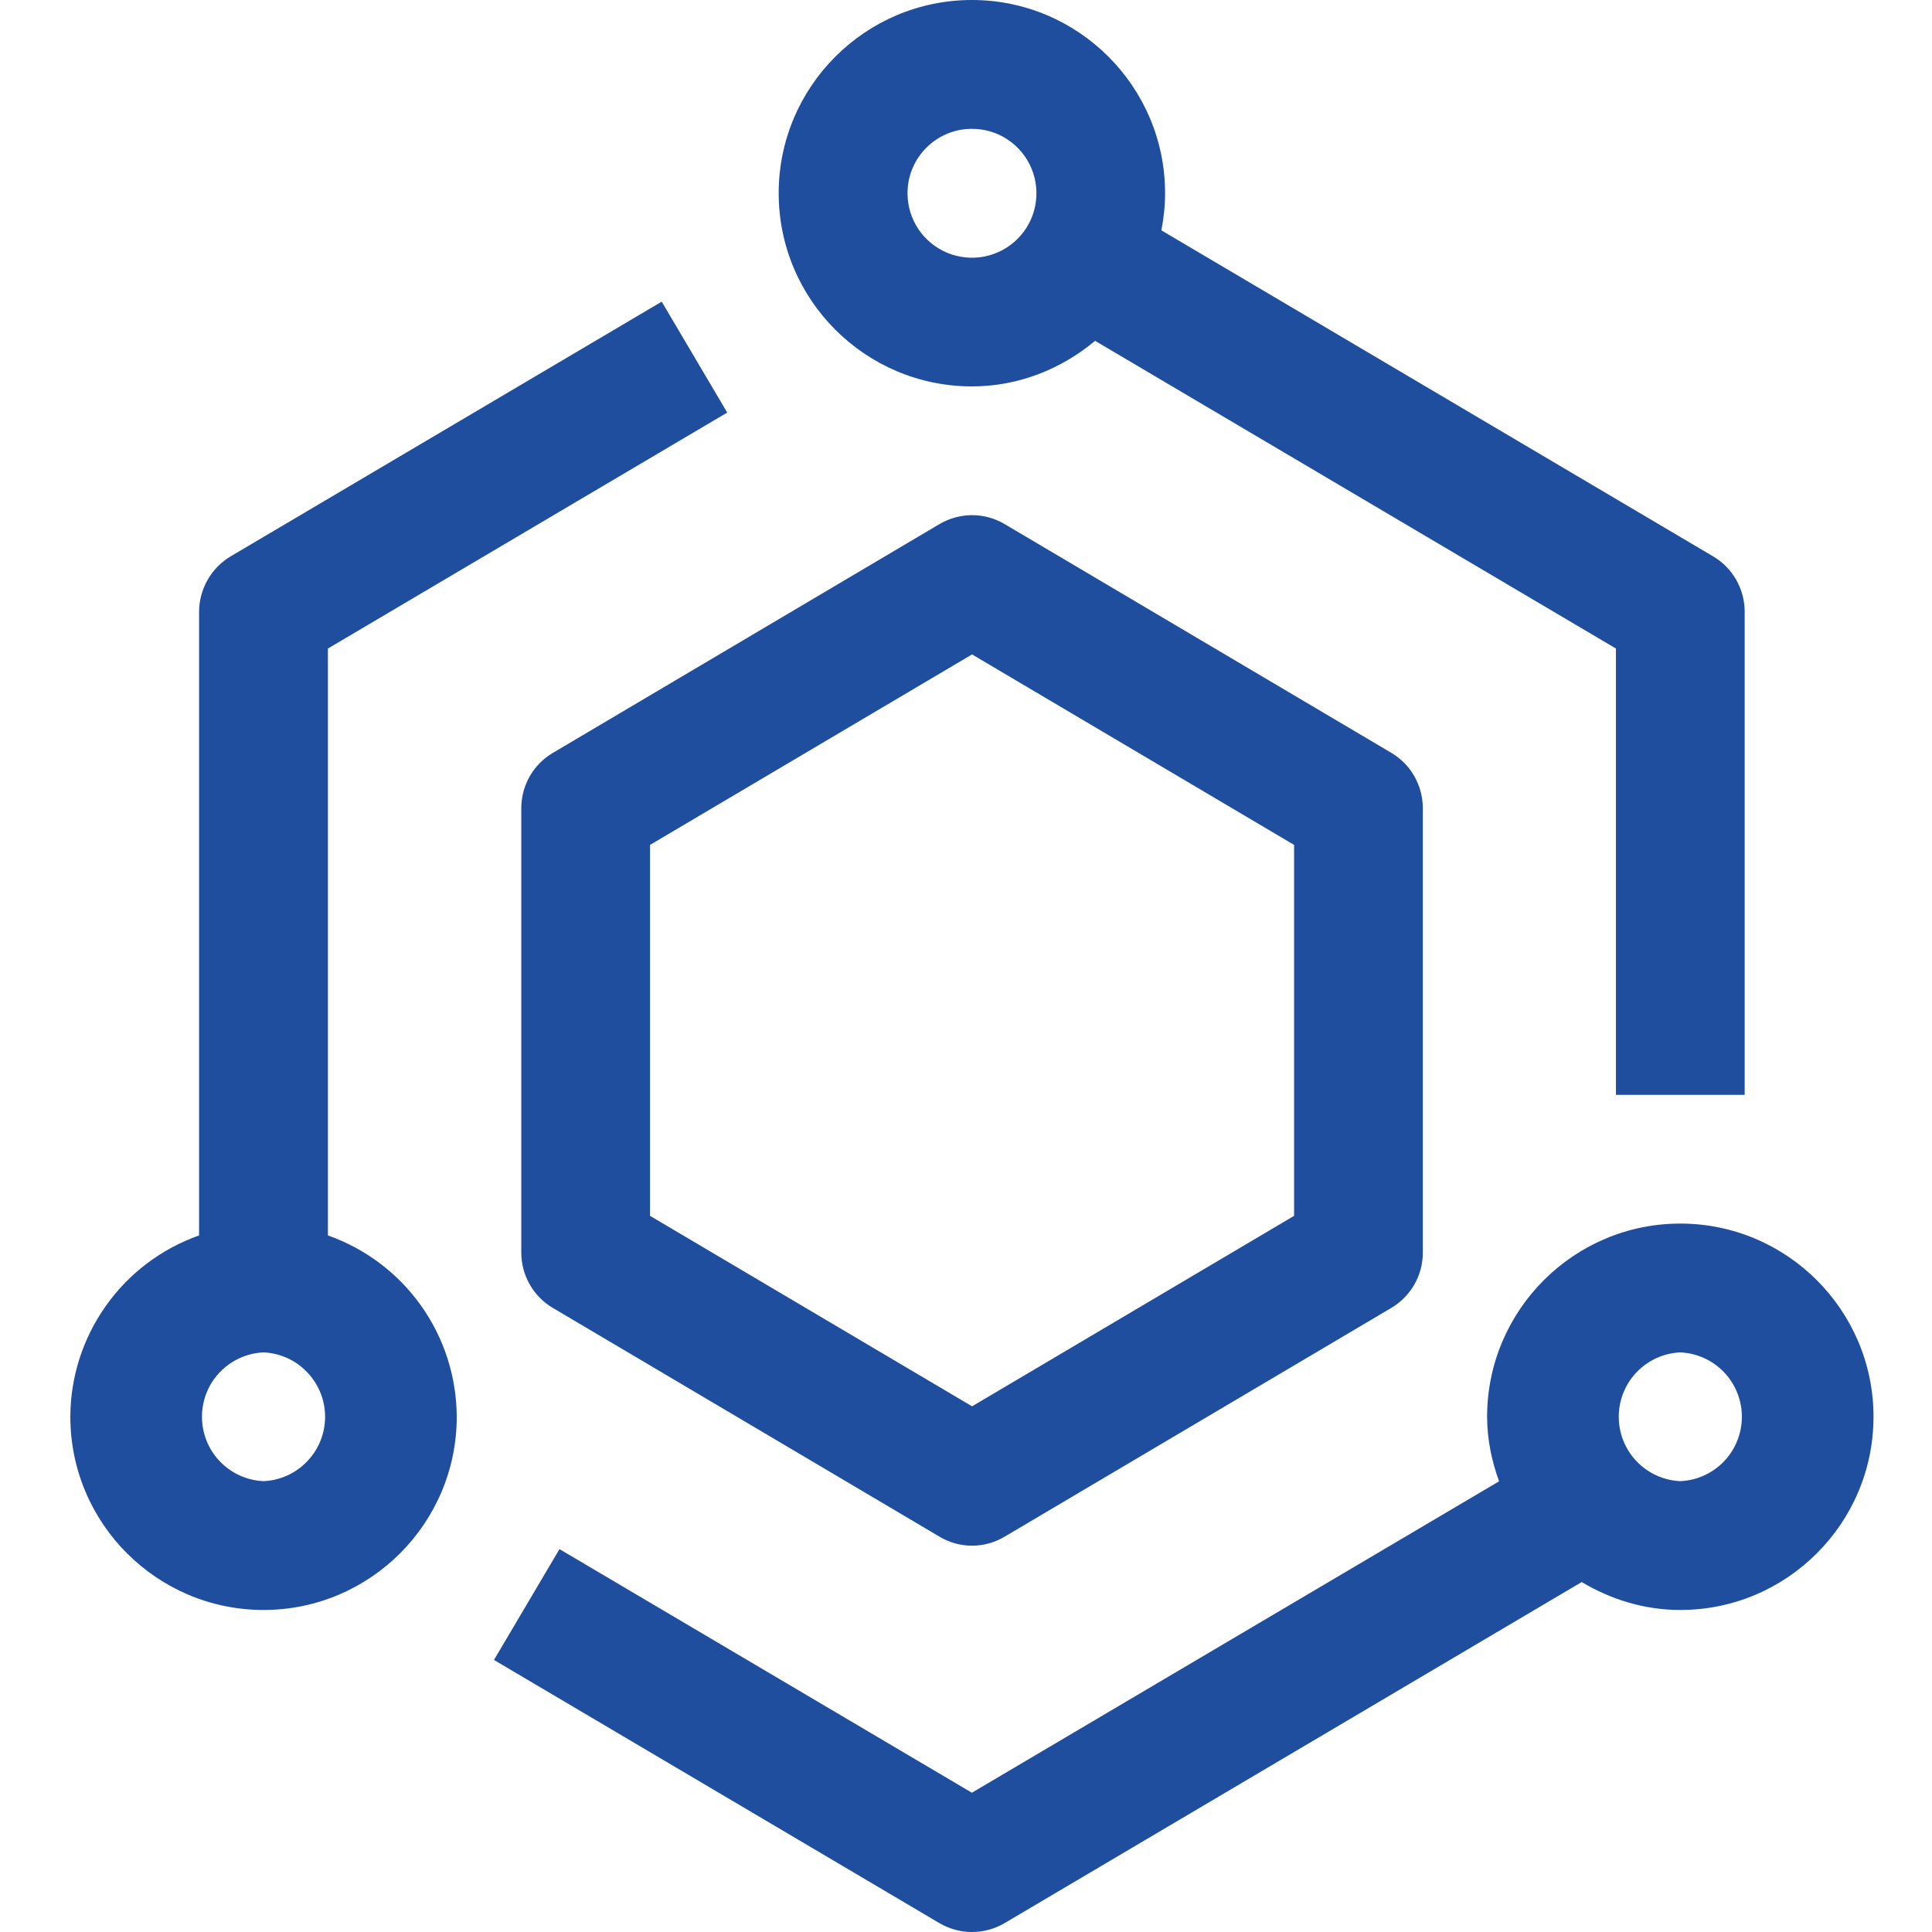 <svg width="22" height="22" viewBox="0 0 22 22" fill="none" xmlns="http://www.w3.org/2000/svg">
<path d="M15.842 8.572L11.442 5.969C11.329 5.902 11.2 5.866 11.069 5.866C10.937 5.867 10.809 5.902 10.696 5.969L6.296 8.573C6.186 8.637 6.095 8.73 6.032 8.84C5.969 8.951 5.936 9.076 5.936 9.203V14.263C5.936 14.523 6.073 14.763 6.296 14.894L10.696 17.497C10.808 17.565 10.937 17.601 11.069 17.601C11.2 17.601 11.329 17.565 11.442 17.497L15.842 14.894C15.952 14.829 16.043 14.737 16.106 14.626C16.169 14.516 16.202 14.391 16.202 14.263V9.203C16.202 9.076 16.169 8.951 16.106 8.84C16.043 8.729 15.952 8.637 15.842 8.572ZM14.736 13.845L11.069 16.014L7.402 13.845V9.621L11.069 7.452L14.736 9.621V13.845Z" fill="#1E4E9D"/>
<path d="M3.734 14.068V7.385L8.281 4.698L7.535 3.435L2.627 6.335C2.518 6.4 2.427 6.492 2.364 6.603C2.301 6.714 2.267 6.839 2.267 6.967V14.068C1.84 14.219 1.469 14.498 1.207 14.868C0.944 15.238 0.802 15.68 0.801 16.133C0.801 17.346 1.788 18.333 3.001 18.333C4.214 18.333 5.201 17.346 5.201 16.133C5.199 15.68 5.058 15.238 4.795 14.868C4.532 14.498 4.162 14.219 3.734 14.068ZM3.001 16.866C2.812 16.858 2.634 16.777 2.503 16.64C2.372 16.504 2.3 16.322 2.3 16.133C2.3 15.944 2.372 15.762 2.503 15.626C2.634 15.489 2.812 15.408 3.001 15.4C3.19 15.408 3.368 15.489 3.498 15.626C3.629 15.762 3.702 15.944 3.702 16.133C3.702 16.322 3.629 16.504 3.498 16.64C3.368 16.777 3.19 16.858 3.001 16.866ZM19.134 13.933C17.921 13.933 16.934 14.92 16.934 16.133C16.934 16.392 16.987 16.637 17.07 16.868L11.067 20.414L6.371 17.64L5.625 18.902L10.694 21.897C10.807 21.964 10.936 22 11.067 22C11.199 22 11.328 21.965 11.441 21.898L18.011 18.015C18.341 18.212 18.723 18.333 19.134 18.333C20.347 18.333 21.334 17.346 21.334 16.133C21.334 14.92 20.347 13.933 19.134 13.933ZM19.134 16.866C18.945 16.858 18.767 16.777 18.636 16.64C18.506 16.504 18.433 16.322 18.433 16.133C18.433 15.944 18.506 15.762 18.636 15.626C18.767 15.489 18.945 15.408 19.134 15.4C19.323 15.408 19.501 15.489 19.632 15.626C19.762 15.762 19.835 15.944 19.835 16.133C19.835 16.322 19.762 16.504 19.632 16.64C19.501 16.777 19.323 16.858 19.134 16.866ZM11.067 4.4C11.603 4.4 12.088 4.2 12.47 3.881L18.401 7.385V12.467H19.867V6.967C19.867 6.839 19.834 6.714 19.771 6.603C19.708 6.492 19.617 6.4 19.507 6.335L13.225 2.623C13.251 2.486 13.267 2.345 13.267 2.2C13.267 0.987 12.28 0 11.067 0C9.854 0 8.867 0.987 8.867 2.2C8.867 3.413 9.854 4.4 11.067 4.4ZM11.067 1.467C11.213 1.467 11.355 1.509 11.476 1.59C11.596 1.671 11.691 1.785 11.746 1.919C11.802 2.054 11.816 2.201 11.788 2.344C11.76 2.486 11.69 2.617 11.587 2.72C11.485 2.822 11.354 2.892 11.211 2.921C11.069 2.949 10.921 2.934 10.787 2.879C10.653 2.823 10.538 2.729 10.457 2.608C10.377 2.487 10.334 2.345 10.334 2.2C10.334 1.795 10.663 1.467 11.067 1.467Z" fill="#1E4E9D"/>
</svg>
